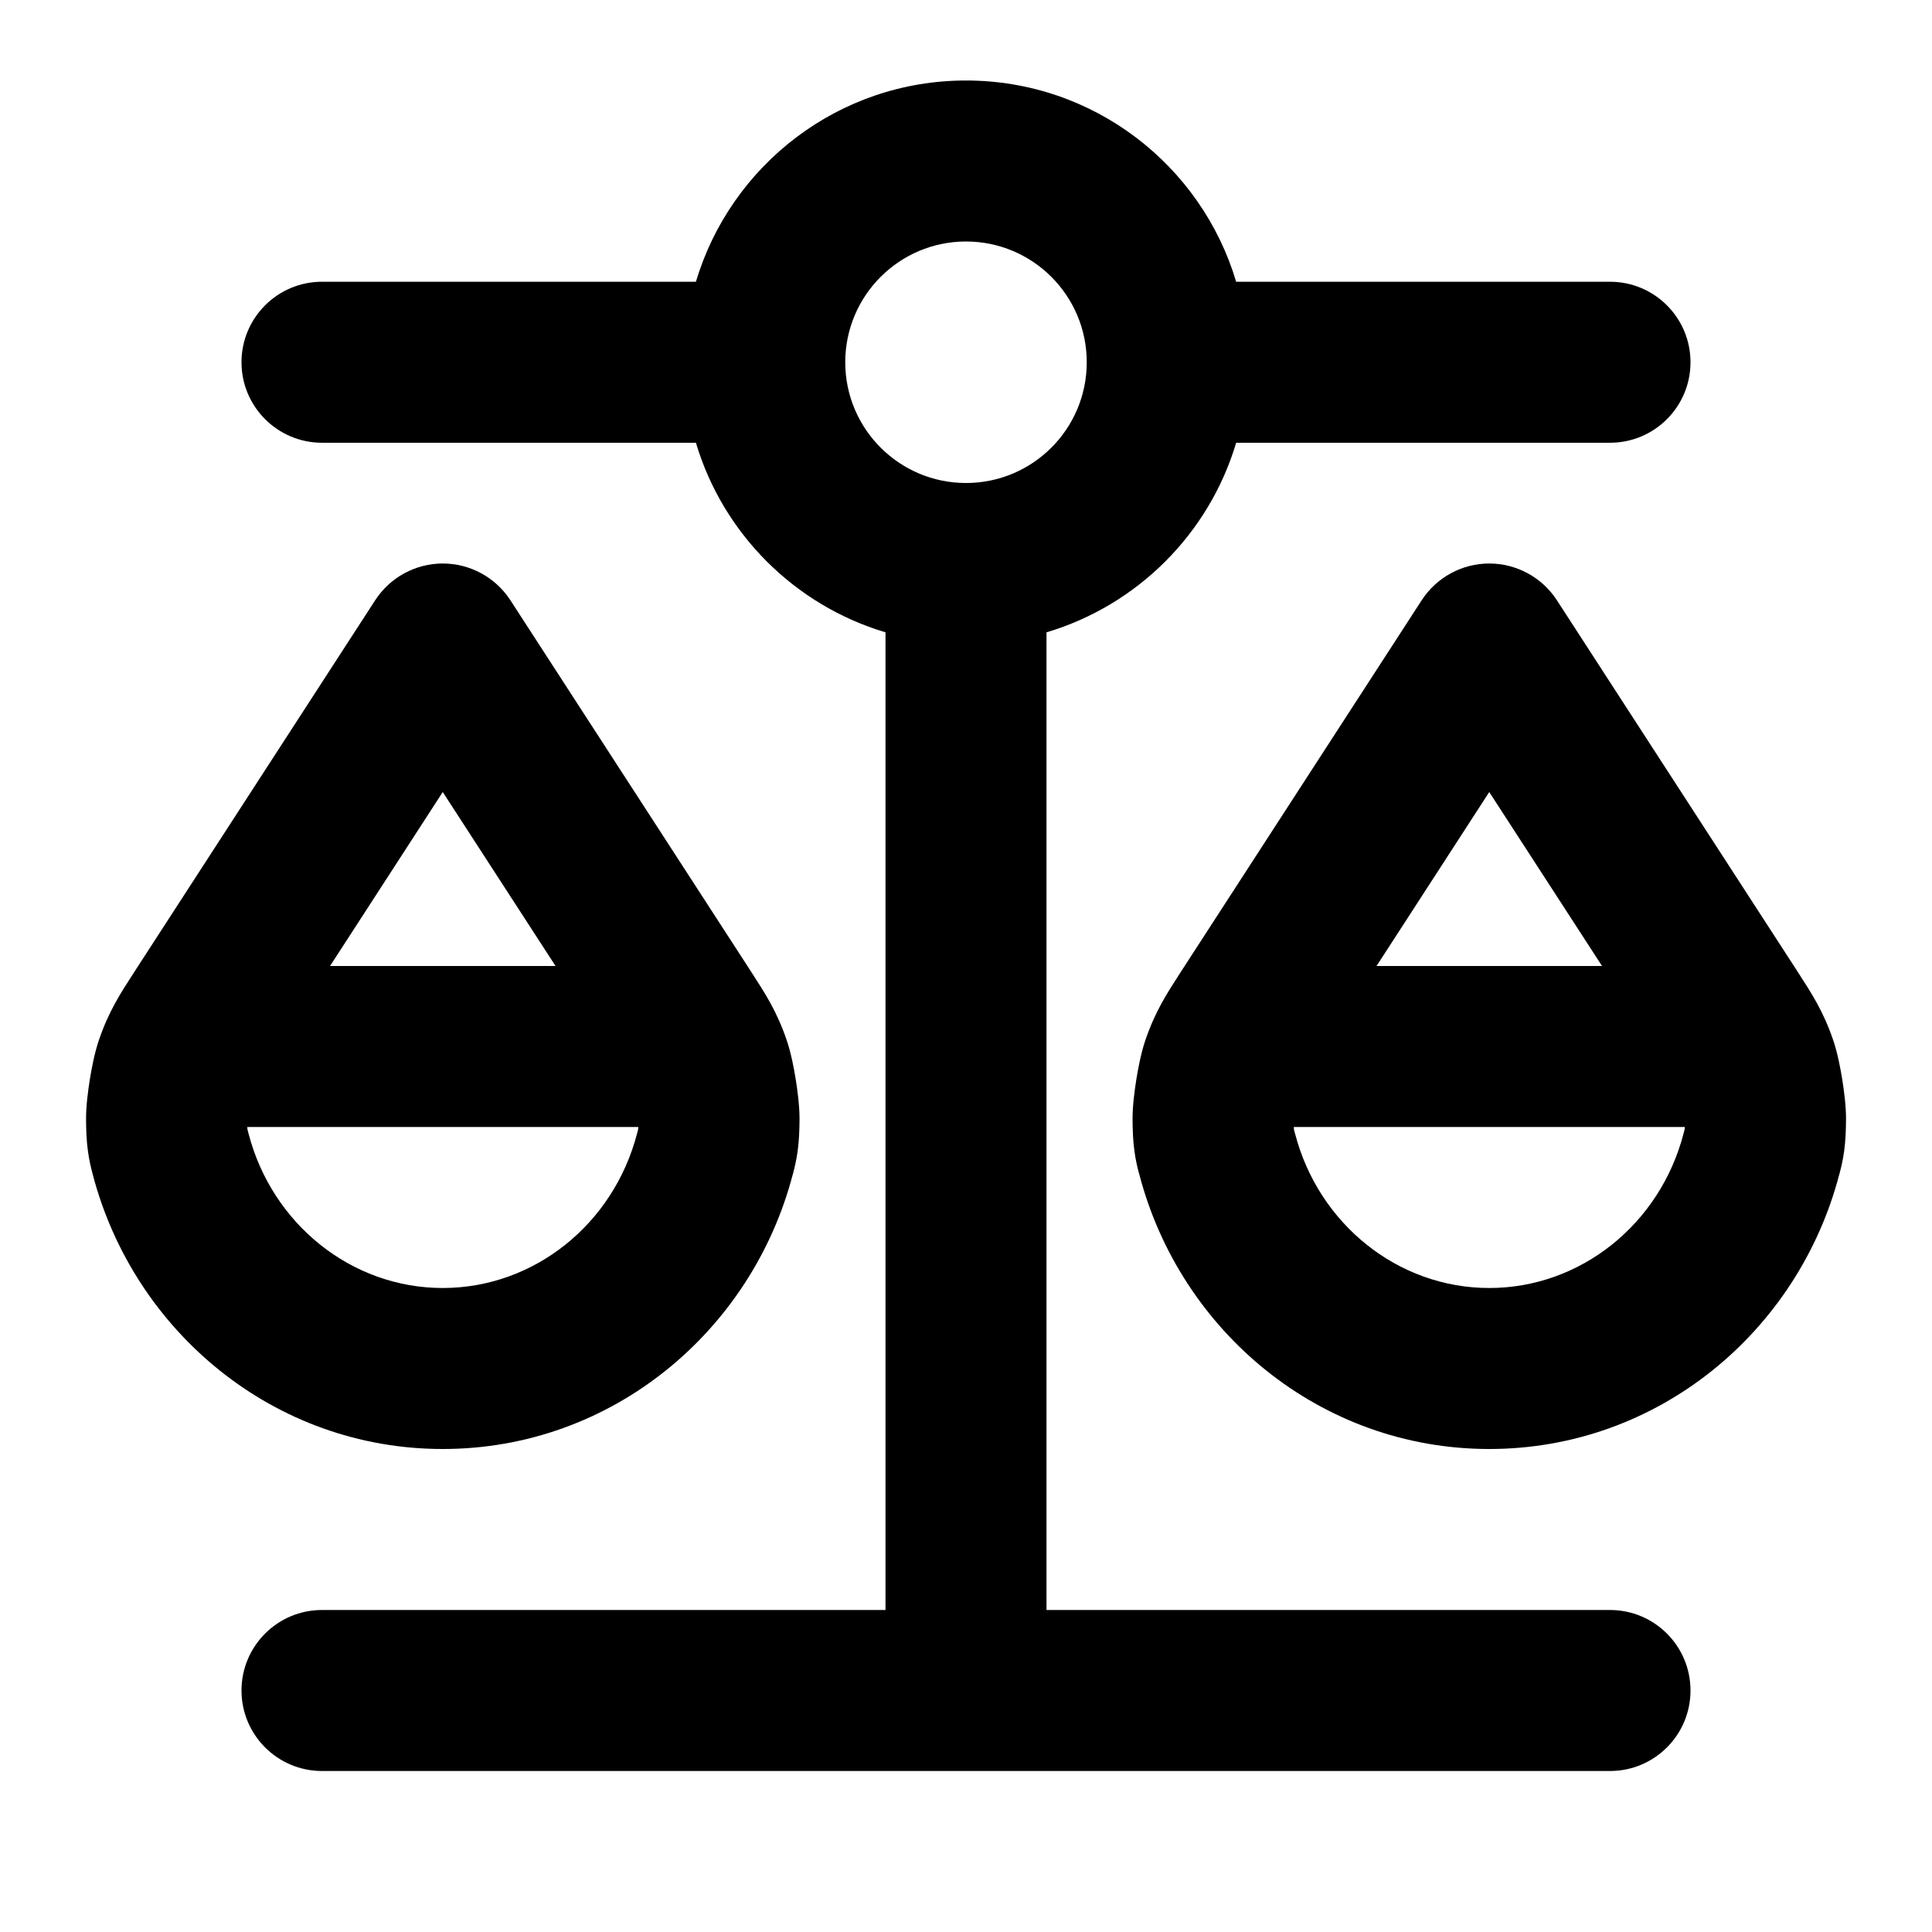 <svg xmlns="http://www.w3.org/2000/svg" width="24" height="24" viewBox="0 0 24 24">
  <defs/>
  <path d="M8.645,3.5 C9.076,2.054 10.415,1 12,1 C13.586,1 14.925,2.054 15.356,3.5 L20,3.5 C20.553,3.5 21,3.948 21,4.5 C21,5.052 20.553,5.5 20,5.5 L15.356,5.5 C15.02,6.629 14.129,7.519 13,7.855 L13,20 L20,20 C20.553,20 21,20.448 21,21 C21,21.552 20.553,22 20,22 L4,22 C3.448,22 3,21.552 3,21 C3,20.448 3.448,20 4,20 L11,20 L11,7.855 C9.872,7.519 8.981,6.629 8.645,5.5 L4,5.5 C3.448,5.5 3,5.052 3,4.5 C3,3.948 3.448,3.5 4,3.5 Z M18.5,7 C18.839,7 19.155,7.172 19.34,7.456 L22.325,12.062 C22.331,12.071 22.337,12.081 22.343,12.09 C22.506,12.342 22.653,12.568 22.774,12.925 C22.826,13.079 22.863,13.271 22.885,13.409 C22.907,13.547 22.933,13.741 22.932,13.904 C22.931,14.046 22.926,14.173 22.909,14.297 C22.892,14.421 22.867,14.519 22.851,14.58 L22.848,14.589 C22.34,16.535 20.602,18 18.5,18 C16.399,18 14.661,16.535 14.153,14.589 C14.152,14.586 14.151,14.583 14.15,14.58 C14.134,14.519 14.108,14.421 14.092,14.297 C14.075,14.173 14.07,14.046 14.069,13.904 C14.068,13.741 14.094,13.547 14.116,13.409 C14.138,13.271 14.175,13.079 14.227,12.925 C14.348,12.568 14.495,12.342 14.658,12.09 C14.664,12.081 14.67,12.071 14.676,12.062 L17.661,7.456 C17.846,7.172 18.162,7 18.5,7 Z M5.5,7 C5.839,7 6.155,7.172 6.34,7.456 L9.325,12.062 C9.331,12.071 9.337,12.081 9.343,12.09 C9.506,12.342 9.653,12.568 9.774,12.925 C9.826,13.079 9.863,13.271 9.885,13.409 C9.907,13.547 9.933,13.741 9.932,13.904 C9.931,14.046 9.926,14.173 9.909,14.297 C9.892,14.421 9.867,14.519 9.851,14.58 C9.85,14.583 9.849,14.586 9.848,14.589 C9.34,16.535 7.602,18 5.5,18 C3.399,18 1.661,16.535 1.152,14.589 L1.15,14.58 C1.134,14.519 1.108,14.421 1.092,14.297 C1.075,14.173 1.07,14.046 1.069,13.904 C1.068,13.741 1.094,13.547 1.116,13.409 C1.138,13.271 1.175,13.079 1.227,12.925 C1.348,12.568 1.495,12.342 1.658,12.09 C1.664,12.081 1.67,12.071 1.676,12.062 L4.661,7.456 C4.846,7.172 5.162,7 5.5,7 Z M3.072,14 C3.073,14.018 3.074,14.027 3.074,14.03 C3.076,14.038 3.078,14.049 3.088,14.084 C3.381,15.206 4.366,16 5.5,16 C6.635,16 7.62,15.206 7.913,14.084 C7.922,14.049 7.925,14.038 7.927,14.031 L7.927,14.031 C7.927,14.028 7.928,14.018 7.929,14 Z M20.929,14 L16.072,14 C16.073,14.018 16.074,14.028 16.074,14.031 L16.074,14.031 L16.074,14.031 C16.075,14.036 16.077,14.042 16.08,14.056 C16.082,14.063 16.085,14.072 16.088,14.084 C16.381,15.206 17.366,16 18.5,16 C19.635,16 20.62,15.206 20.913,14.084 C20.923,14.049 20.925,14.038 20.927,14.03 C20.927,14.027 20.928,14.018 20.929,14 Z M12,3 C11.172,3 10.5,3.672 10.5,4.5 C10.5,5.328 11.172,6 12,6 C12.829,6 13.5,5.328 13.5,4.5 C13.5,3.672 12.829,3 12,3 Z M6.901,12 L5.5,9.839 L4.1,12 Z M17.1,12 L19.901,12 L18.5,9.839 Z"/>
</svg>

